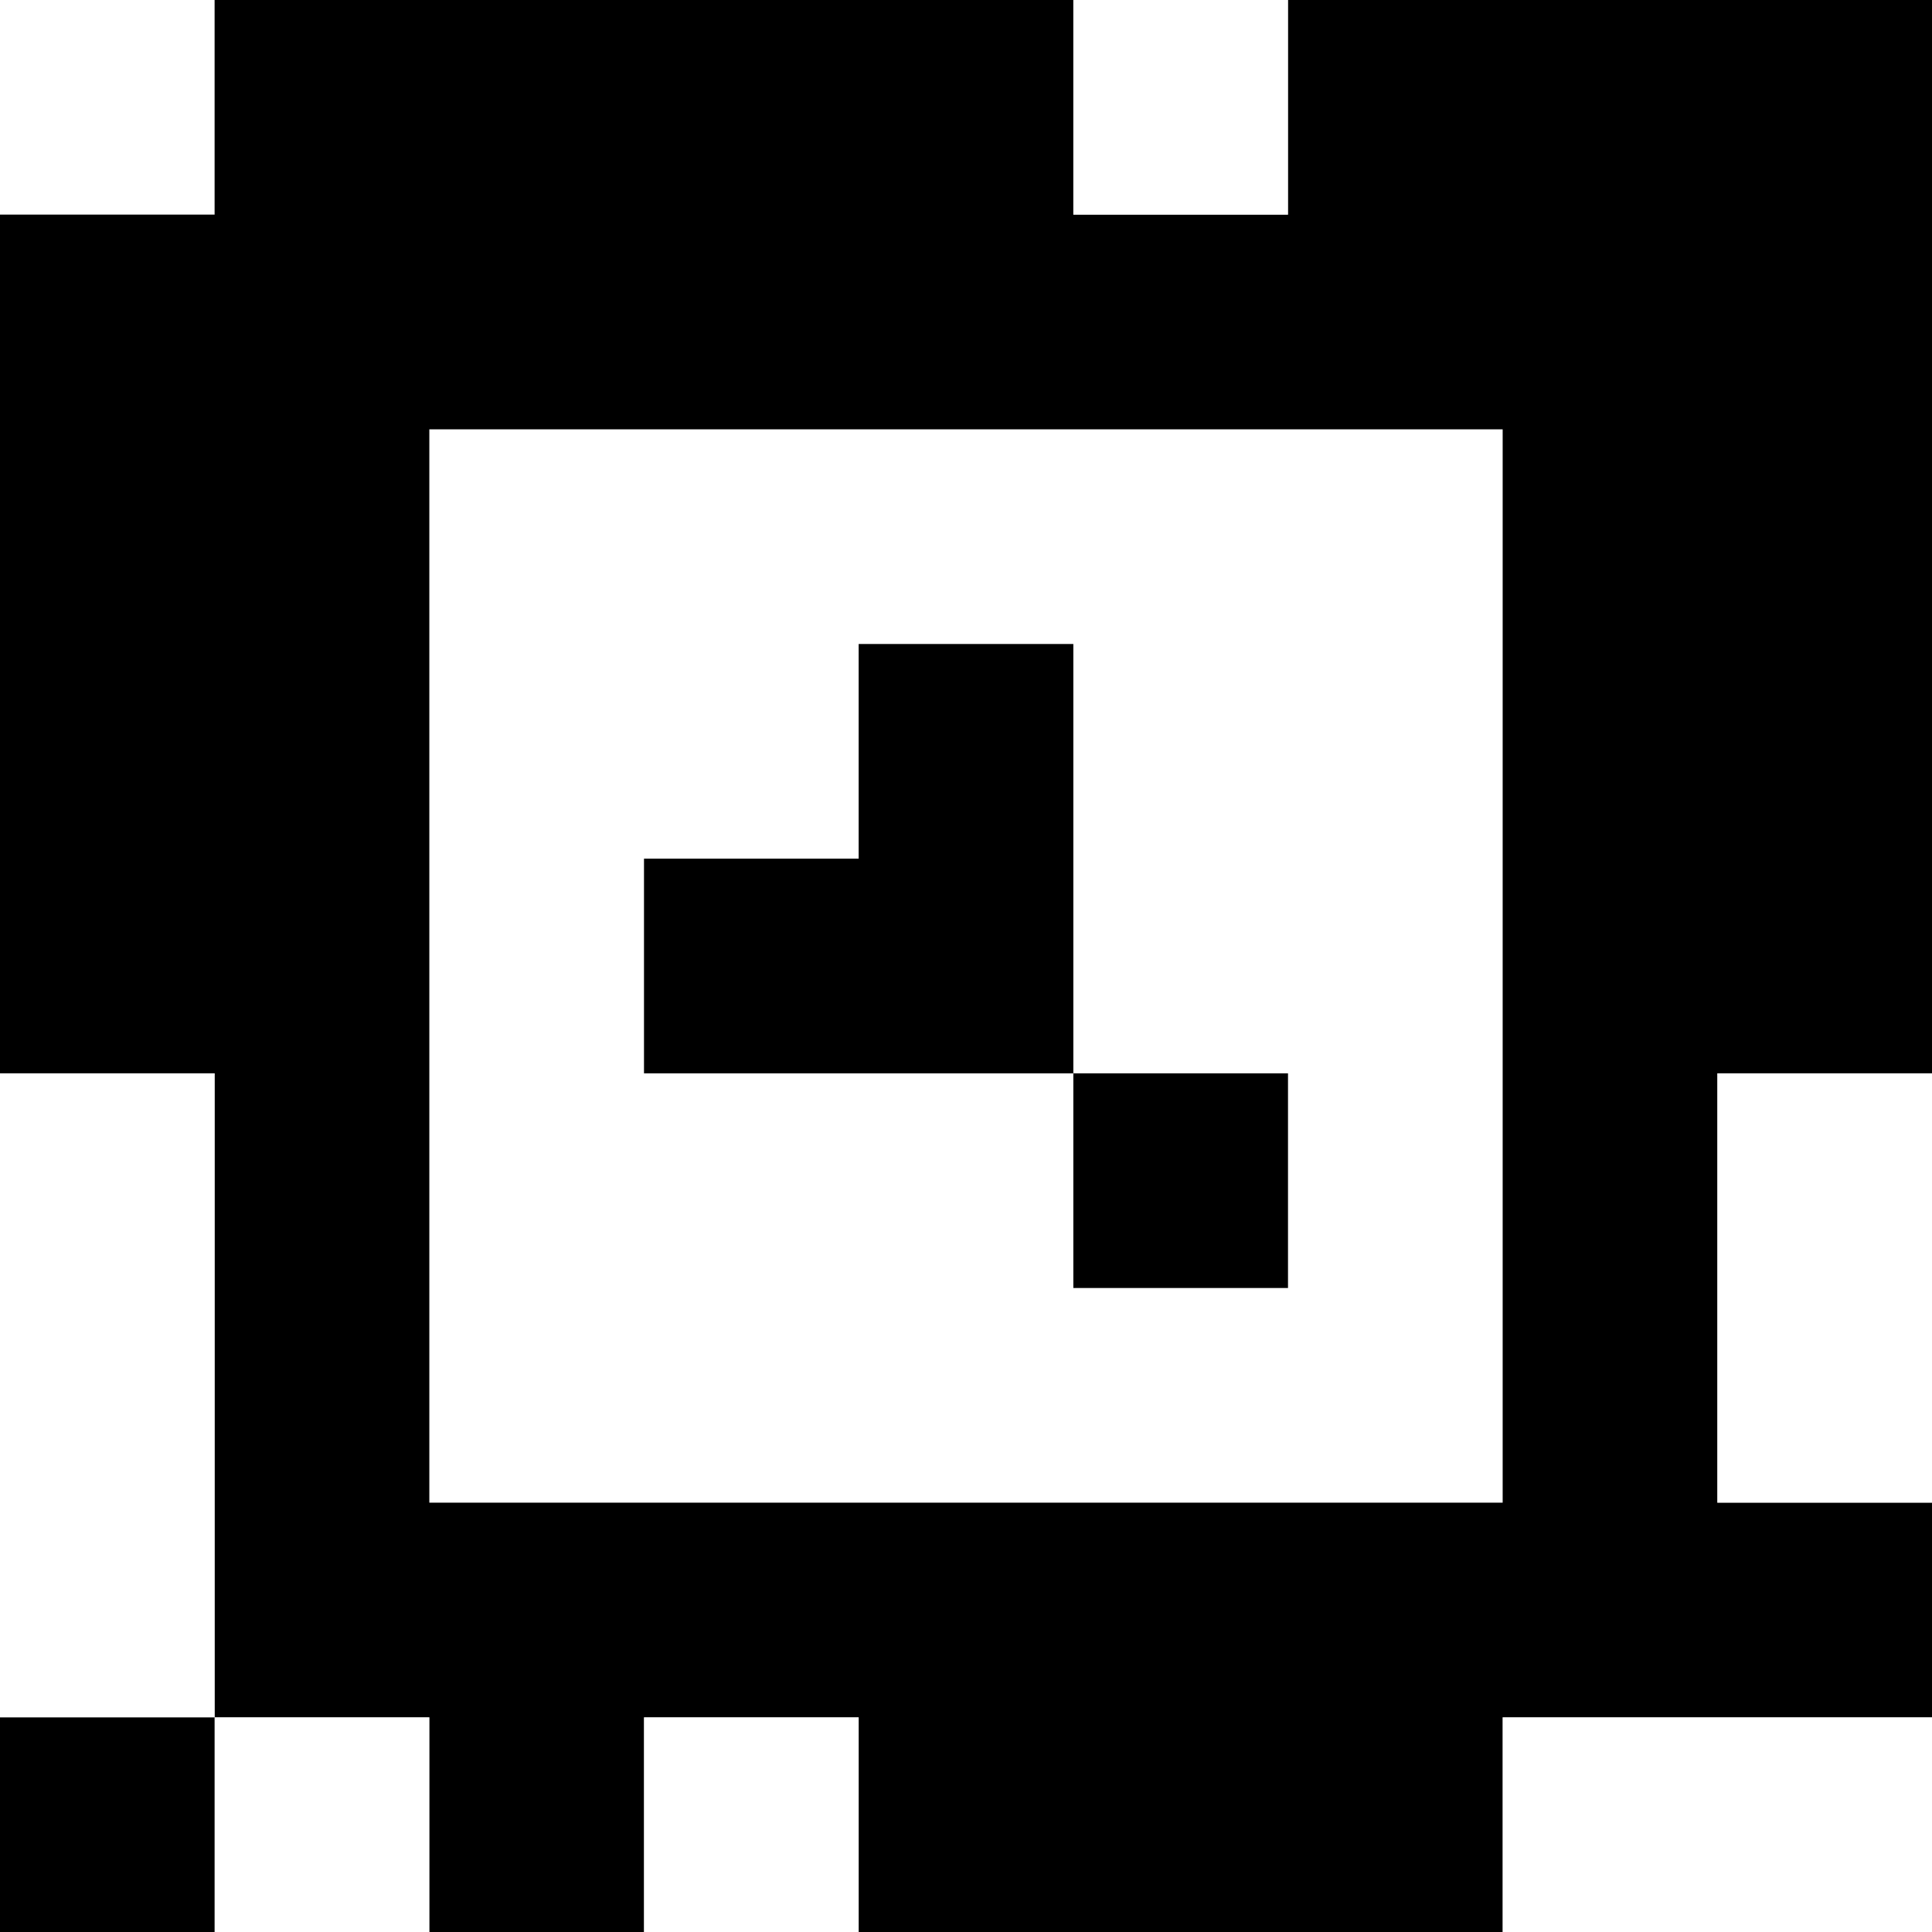<?xml version="1.0" standalone="yes"?>
<svg xmlns="http://www.w3.org/2000/svg" width="90" height="90">
<rect width="100%" height="100%" fill="#808080" stroke="none"/>
<path style="fill:#ffffff; stroke:none;" d="M0 0L0 10L10 10L10 0L0 0z"/>
<path style="fill:#000000; stroke:none;" d="M10 0L10 10L0 10L0 50L10 50L10 80L0 80L0 90L10 90L10 80L20 80L20 90L30 90L30 80L40 80L40 90L70 90L70 80L90 80L90 70L80 70L80 50L90 50L90 0L60 0L60 10L50 10L50 0L10 0z"/>
<path style="fill:#ffffff; stroke:none;" d="M50 0L50 10L60 10L60 0L50 0M20 20L20 70L70 70L70 20L20 20z"/>
<path style="fill:#000000; stroke:none;" d="M40 30L40 40L30 40L30 50L50 50L50 60L60 60L60 50L50 50L50 30L40 30z"/>
<path style="fill:#ffffff; stroke:none;" d="M0 50L0 80L10 80L10 50L0 50M80 50L80 70L90 70L90 50L80 50M10 80L10 90L20 90L20 80L10 80M30 80L30 90L40 90L40 80L30 80M70 80L70 90L90 90L90 80L70 80z"/>
</svg>
